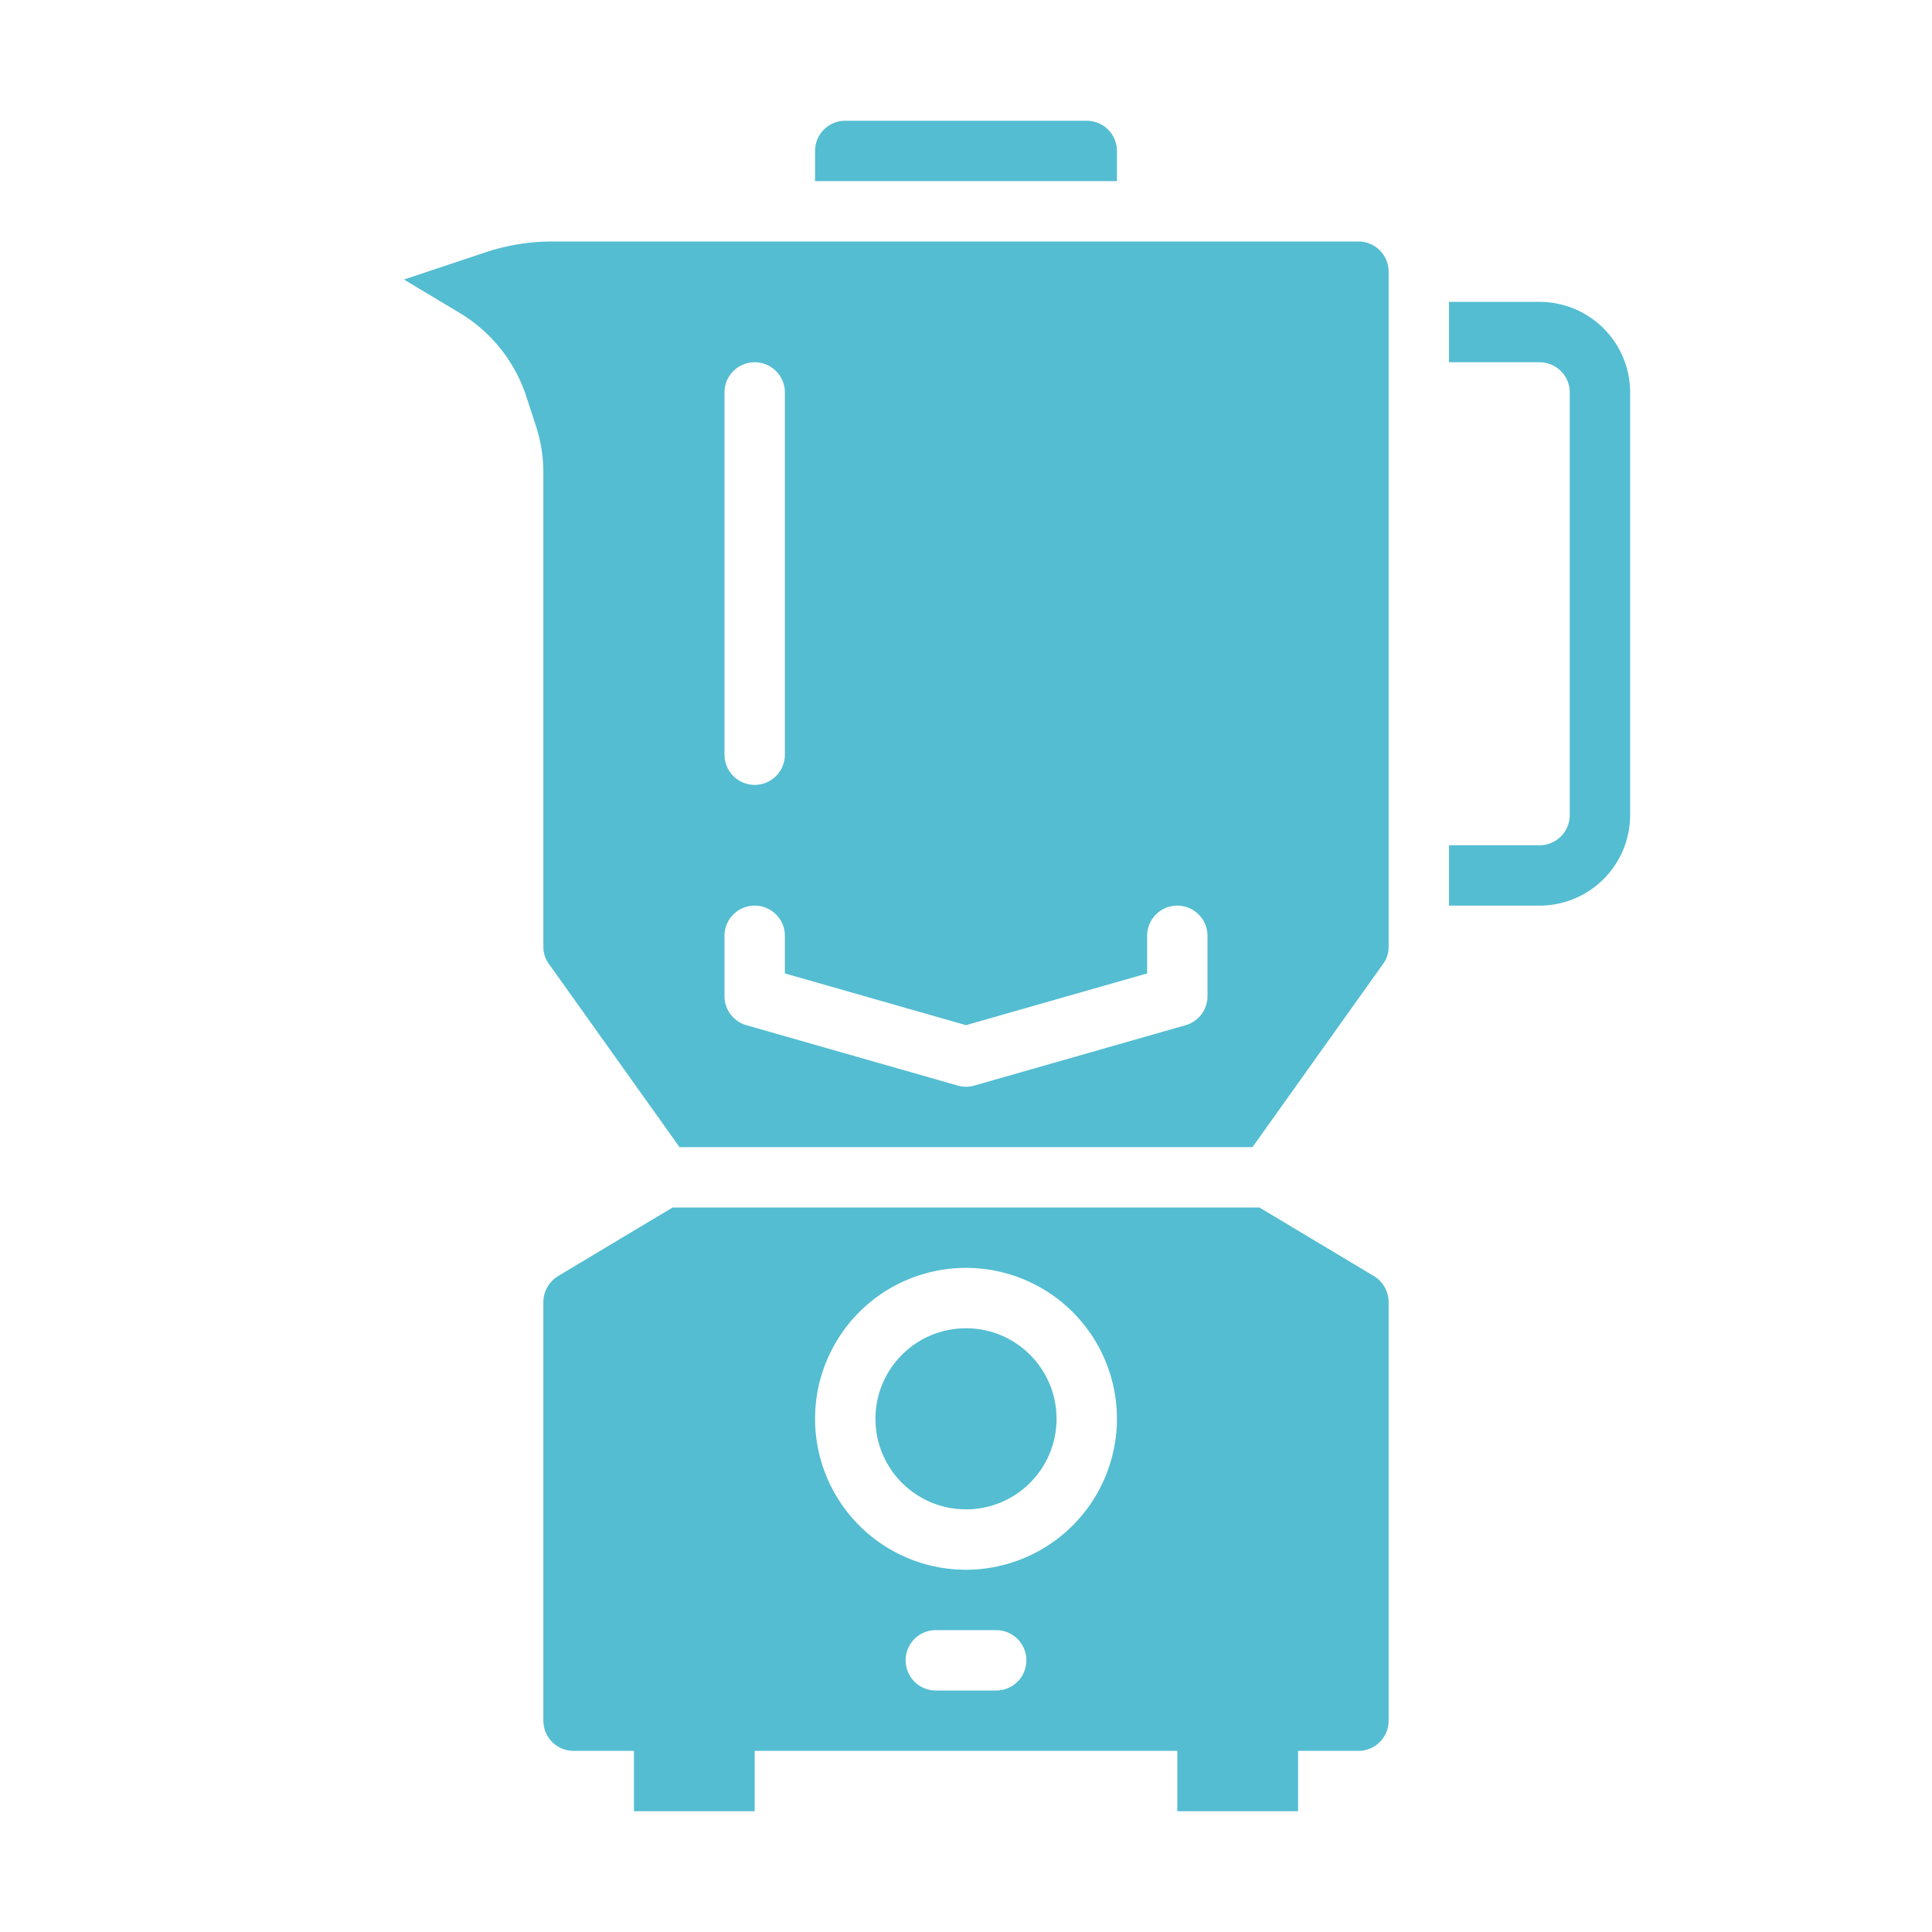 <?xml version="1.0"?>
<svg xmlns="http://www.w3.org/2000/svg" xmlns:xlink="http://www.w3.org/1999/xlink" xmlns:svgjs="http://svgjs.com/svgjs" version="1.1" width="512" height="512" x="0" y="0" viewBox="0 0 64 64" style="enable-background:new 0 0 512 512" xml:space="preserve" class=""><g><g xmlns="http://www.w3.org/2000/svg" id="Blender-Kitchen-Mixer-Food-Smoothie"><circle cx="32" cy="47" r="3" fill="#54bdd2" data-original="#000000" style="" class=""/><path d="m37 5a1 1 0 0 0 -1-1h-8a1 1 0 0 0 -1 1v1h10z" fill="#54bdd2" data-original="#000000" style="" class=""/><path d="m45.51 42.27-3.79-2.27h-19.44l-3.79 2.27a1.012 1.012 0 0 0 -.49.86v13.87a1 1 0 0 0 1 1h2v2h4v-2h14v2h4v-2h2a1 1 0 0 0 1-1v-13.87a1.012 1.012 0 0 0 -.49-.86zm-12.51 13.73h-2a1 1 0 0 1 0-2h2a1 1 0 0 1 0 2zm-1-4a5 5 0 1 1 5-5 5.006 5.006 0 0 1 -5 5z" fill="#54bdd2" data-original="#000000" style="" class=""/><path d="m45 8h-26.7a6.975 6.975 0 0 0 -2.22.36l-2.7.9 1.87 1.12a5.063 5.063 0 0 1 2.17 2.71l.32.98a4.984 4.984 0 0 1 .26 1.58v15.71a.939.939 0 0 0 .19.58l4.32 6.06h18.98l4.32-6.06a.939.939 0 0 0 .19-.58v-22.36a1 1 0 0 0 -1-1zm-21 5a1 1 0 0 1 2 0v12a1 1 0 0 1 -2 0zm16 20a1 1 0 0 1 -.725.961l-7 2a.989.989 0 0 1 -.55 0l-7-2a1 1 0 0 1 -.725-.961v-2a1 1 0 0 1 2 0v1.246l6 1.714 6-1.714v-1.246a1 1 0 0 1 2 0z" fill="#54bdd2" data-original="#000000" style="" class=""/><path d="m51 10h-3v2h3a1 1 0 0 1 1 1v14a1 1 0 0 1 -1 1h-3v2h3a3 3 0 0 0 3-3v-14a3 3 0 0 0 -3-3z" fill="#54bdd2" data-original="#000000" style="" class=""/></g></g></svg>
